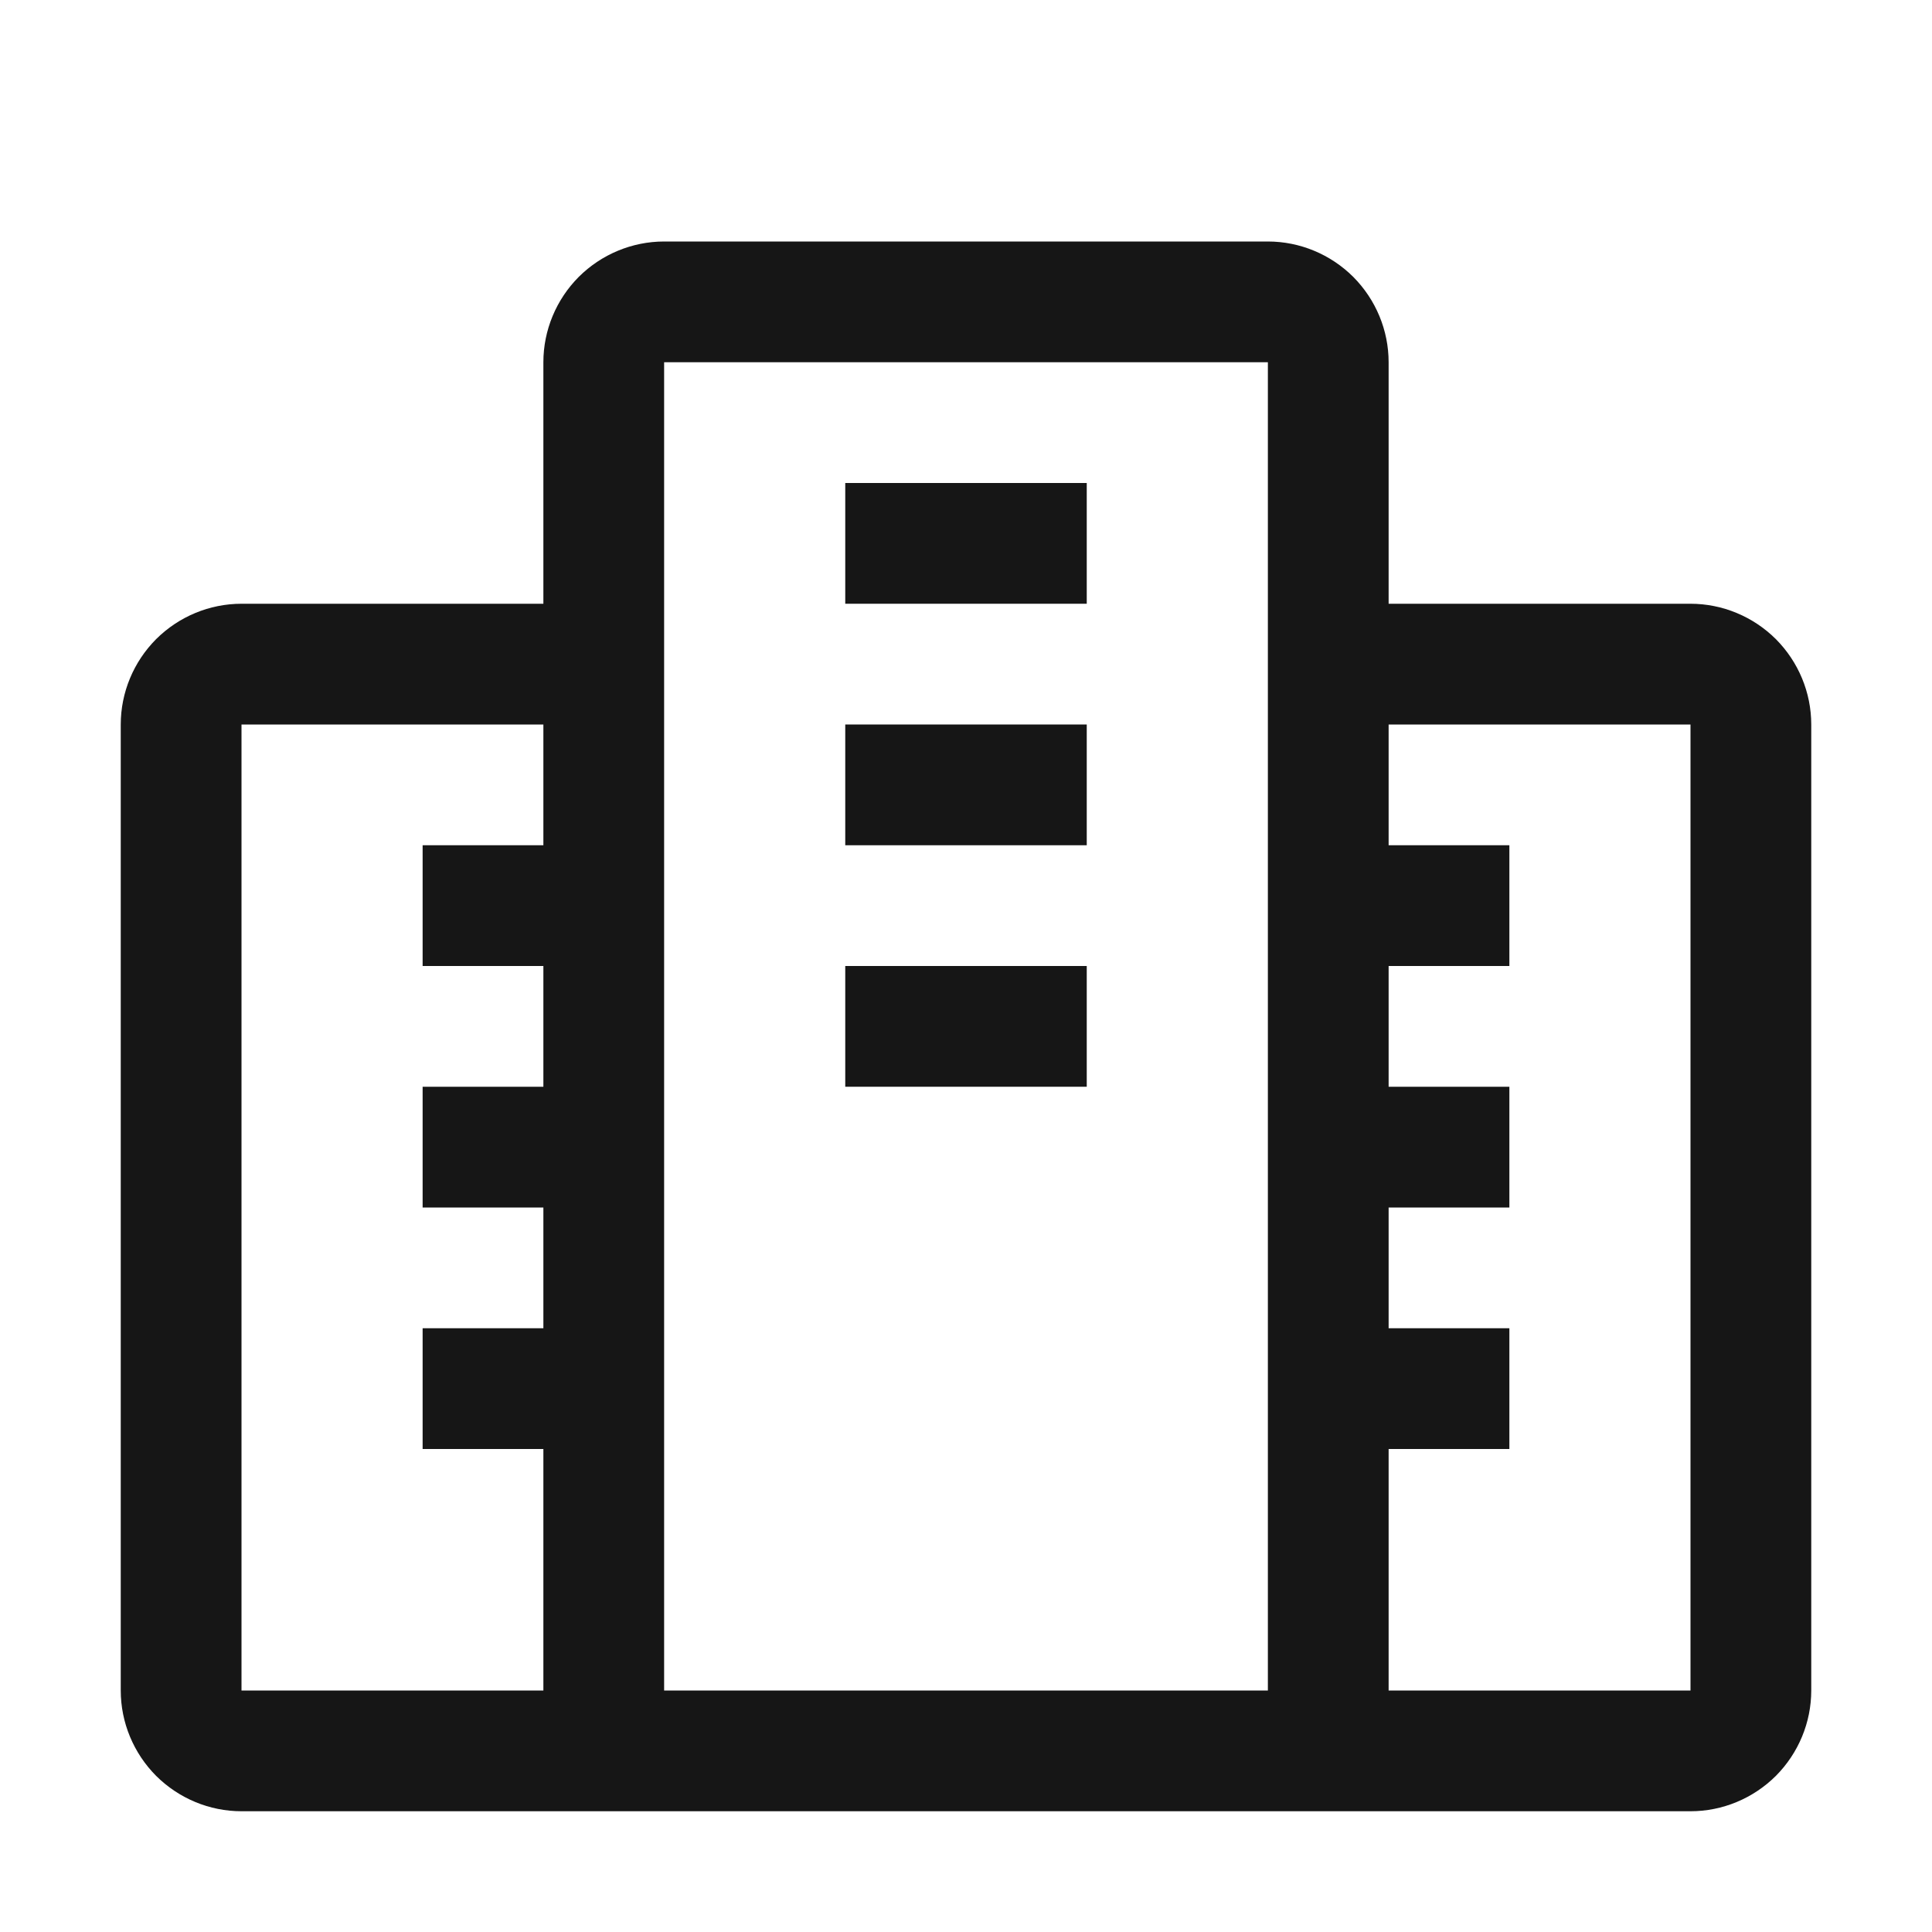 <svg width="16" height="16" viewBox="0 0 16 16" fill="none" xmlns="http://www.w3.org/2000/svg">
<path d="M14 5H11.5V3C11.5 2.735 11.394 2.481 11.207 2.293C11.019 2.106 10.765 2 10.5 2H5.5C5.235 2 4.981 2.106 4.793 2.293C4.606 2.481 4.5 2.735 4.5 3V5H2C1.735 5 1.481 5.106 1.293 5.293C1.106 5.481 1 5.735 1 6V14C1 14.265 1.106 14.519 1.293 14.707C1.481 14.894 1.735 15 2 15H14C14.265 15 14.519 14.894 14.707 14.707C14.894 14.519 15 14.265 15 14V6C15 5.735 14.894 5.481 14.707 5.293C14.519 5.106 14.265 5 14 5ZM2 14V6H4.5V7H3.5V8H4.5V9H3.5V10H4.5V11H3.5V12H4.5V14H2ZM10.5 14H5.5V3H10.5V14ZM14 14H11.5V12H12.5V11H11.5V10H12.5V9H11.5V8H12.5V7H11.5V6H14V14Z" fill="#161616"/>
<path d="M9 4H7V5H9V4Z" fill="#161616"/>
<path d="M9 6H7V7H9V6Z" fill="#161616"/>
<path d="M9 8H7V9H9V8Z" fill="#161616"/>
</svg>
